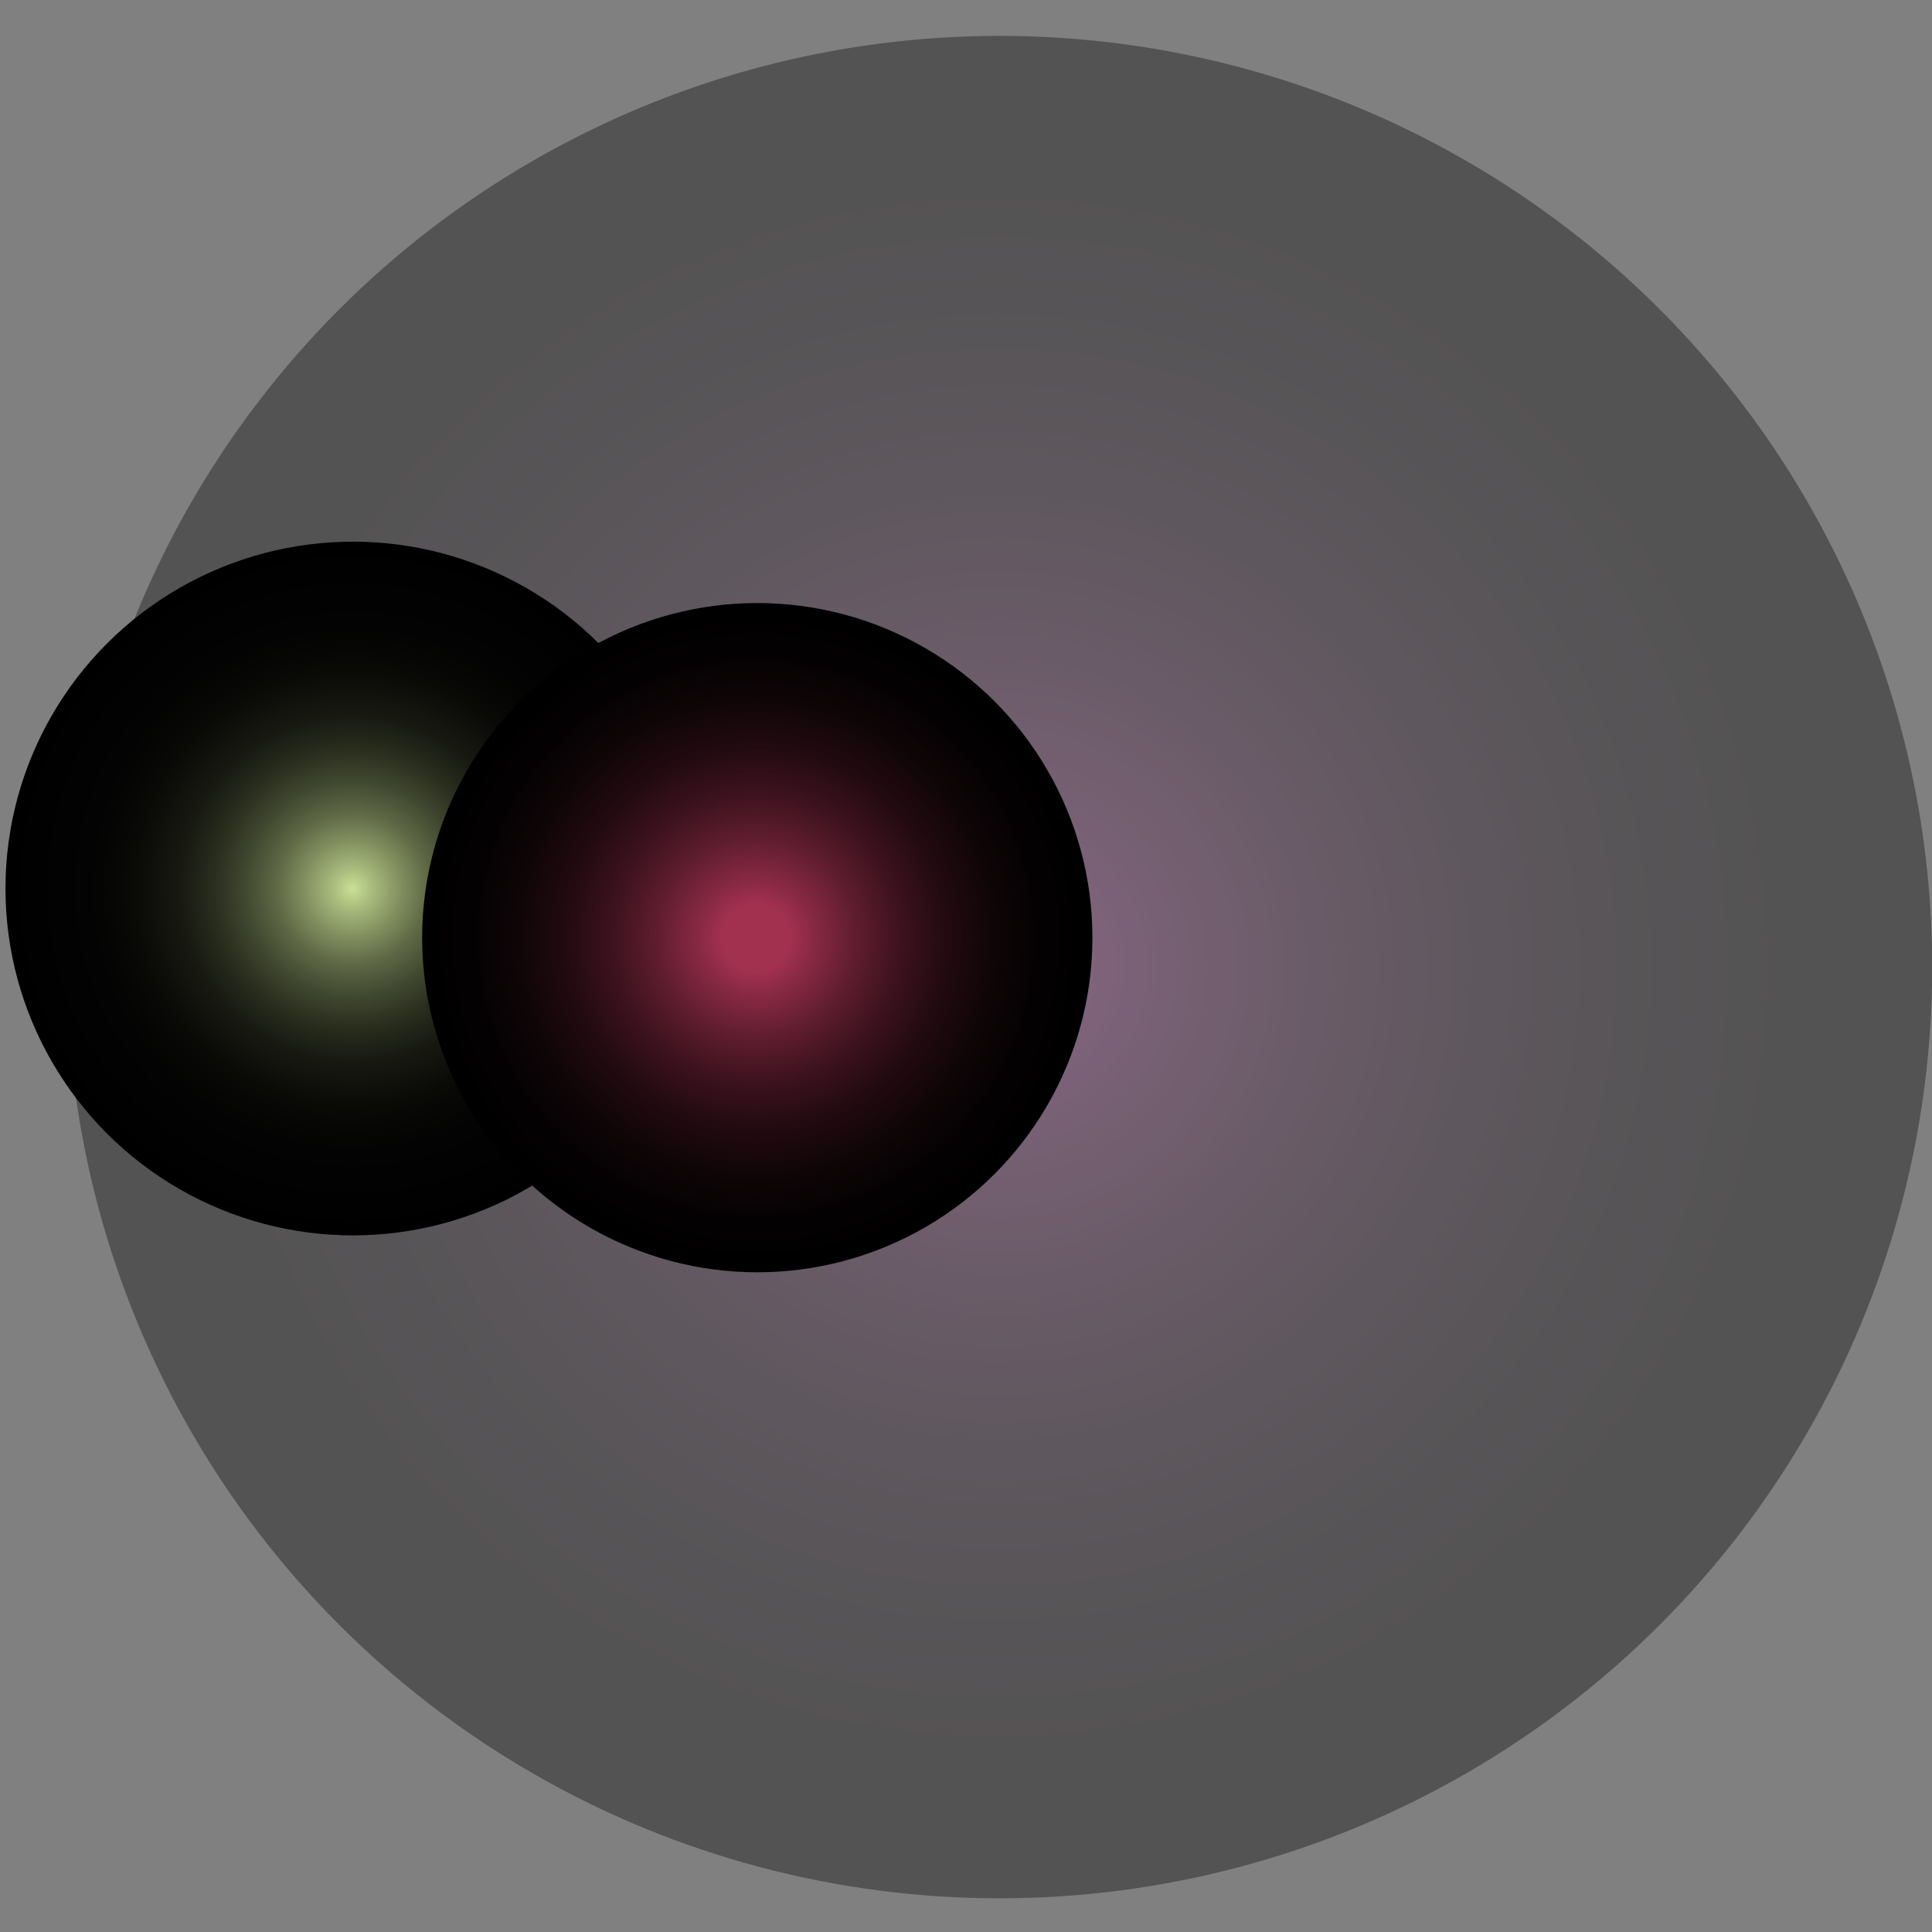 <svg xmlns="http://www.w3.org/2000/svg" xmlns:xlink="http://www.w3.org/1999/xlink" viewBox="0 0 300 300"><rect x="0" y="0" width="300" height="300" fill="#808080" stroke="none"/><defs><style>.cls-1{isolation:isolate;}.cls-2{opacity:0.35;fill:url(#radial-gradient);}.cls-2,.cls-3,.cls-5,.cls-6{mix-blend-mode:screen;}.cls-3{fill:url(#radial-gradient-2);}.cls-4,.cls-5{fill:none;}.cls-5{stroke:#fff;stroke-miterlimit:10;stroke-width:2px;opacity:0.03;}.cls-6{fill:url(#radial-gradient-3);}</style><radialGradient id="radial-gradient" cx="147.07" cy="150.17" r="144.6" gradientTransform="translate(7.89)" gradientUnits="userSpaceOnUse"><stop offset="0.1" stop-color="#7e2d72"/><stop offset="0.21" stop-color="#5f2256"/><stop offset="0.36" stop-color="#3d1637"/><stop offset="0.52" stop-color="#220c1f"/><stop offset="0.67" stop-color="#0f050e"/><stop offset="0.83" stop-color="#040103"/><stop offset="1"/></radialGradient><radialGradient id="radial-gradient-2" cx="46.83" cy="137.97" r="53.86" gradientTransform="translate(7.89)" gradientUnits="userSpaceOnUse"><stop offset="0" stop-color="#cae095"/><stop offset="0.06" stop-color="#a8ba7c"/><stop offset="0.14" stop-color="#818f5f"/><stop offset="0.22" stop-color="#5e6845"/><stop offset="0.31" stop-color="#414830"/><stop offset="0.4" stop-color="#292e1e"/><stop offset="0.5" stop-color="#171911"/><stop offset="0.62" stop-color="#0a0b07"/><stop offset="0.76" stop-color="#020302"/><stop offset="1"/></radialGradient><radialGradient id="radial-gradient-3" cx="109.52" cy="145.6" r="51.96" gradientTransform="translate(7.89)" gradientUnits="userSpaceOnUse"><stop offset="0.1" stop-color="#a23150"/><stop offset="0.17" stop-color="#892944"/><stop offset="0.3" stop-color="#5f1d2f"/><stop offset="0.43" stop-color="#3d121e"/><stop offset="0.57" stop-color="#220a11"/><stop offset="0.71" stop-color="#0f0507"/><stop offset="0.85" stop-color="#040102"/><stop offset="1"/></radialGradient></defs><title>elem4</title><g class="cls-1"><g id="Layer_1" data-name="Layer 1"><ellipse class="cls-2" cx="155.2" cy="150.17" rx="144.83" ry="144.6"/><ellipse class="cls-3" cx="54.8" cy="137.97" rx="53.95" ry="53.86"/><line class="cls-4" x1="-2241.89" y1="-141" x2="2044.76" y2="379.69"/><polyline class="cls-5" points="-2241.89 -141 -1155.82 -2245.64 -2241.89 -141 -3327.95 1963.64 -2241.89 -141 -133.84 943.31 -2241.89 -141 -4349.94 -1225.31 -2241.89 -141 258.56 -920.99 -2241.89 -141 -4742.33 638.99 -2241.89 -141 -1460.63 2355.41 -2241.89 -141 -3023.14 -2637.41 -2241.89 -141 -1343.27 -574.07 -2241.89 -141 -3140.5 292.07 -2241.89 -141 -1808.12 756.16 -2241.89 -141 -2675.65 -1038.16 -2241.89 -141 -1223.16 -1714.39 -2241.89 -141 -3260.62 1432.39 -2241.89 -141 -665.95 876.08 -2241.89 -141 -3817.82 -1158.08 -2241.89 -141 -777.59 -1000.05 -2241.89 -141 -3706.18 718.05 -2241.89 -141 -1381.45 1320.93 -2241.89 -141 -3102.33 -1602.93 -2241.89 -141 -675.91 -94.31 -2241.89 -141 -3807.86 -187.69 -2241.89 -141 -2288.66 1422.44 -2241.89 -141 -2195.12 -1704.44 -2241.89 -141 -737.68 -539.01 -2241.89 -141 -3746.09 257.01 -2241.89 -141 -1843.24 1360.78 -2241.89 -141 -2640.54 -1642.78 -2241.89 -141 -2119 -422.57 -2241.89 -141 -2364.77 140.57 -2241.89 -141 -1959.86 -18.31 -2241.89 -141 -2523.91 -263.69 -2241.89 -141 -1017.99 -283.58 -2241.89 -141 -3465.78 1.58 -2241.89 -141 -2099.07 1080.91 -2241.89 -141 -2384.7 -1362.91 -2241.89 -141 -749.57 -265.58 -2241.89 -141 -3734.2 -16.42 -2241.89 -141 -2117.11 1348.9 -2241.89 -141 -2366.67 -1630.9 -2241.89 -141 -2171.99 -194.25 -2241.89 -141 -2311.78 -87.75 -2241.89 -141 -2188.55 -71.22 -2241.89 -141 -2295.22 -210.78 -2241.89 -141 -1868.43 -539.28 -2241.89 -141 -2615.34 257.28 -2241.89 -141 -1842.96 231.85 -2241.89 -141 -2640.81 -513.85 -2241.89 -141 -1794.2 -815.99 -2241.89 -141 -2689.57 533.99 -2241.89 -141 -1565.8 305.96 -2241.89 -141 -2917.97 -587.96 -2241.89 -141 -1402.79 -1018.52 -2241.89 -141 -3080.98 736.52 -2241.89 -141 -1362.95 696.74 -2241.89 -141 -3120.82 -978.74 -2241.89 -141 -647.45 -1799.04 -2241.89 -141 -3836.33 1517.04 -2241.89 -141 -581.17 1450.86 -2241.89 -141 -3902.61 -1732.86"/><ellipse class="cls-6" cx="117.59" cy="145.6" rx="52.04" ry="51.96"/></g></g></svg>